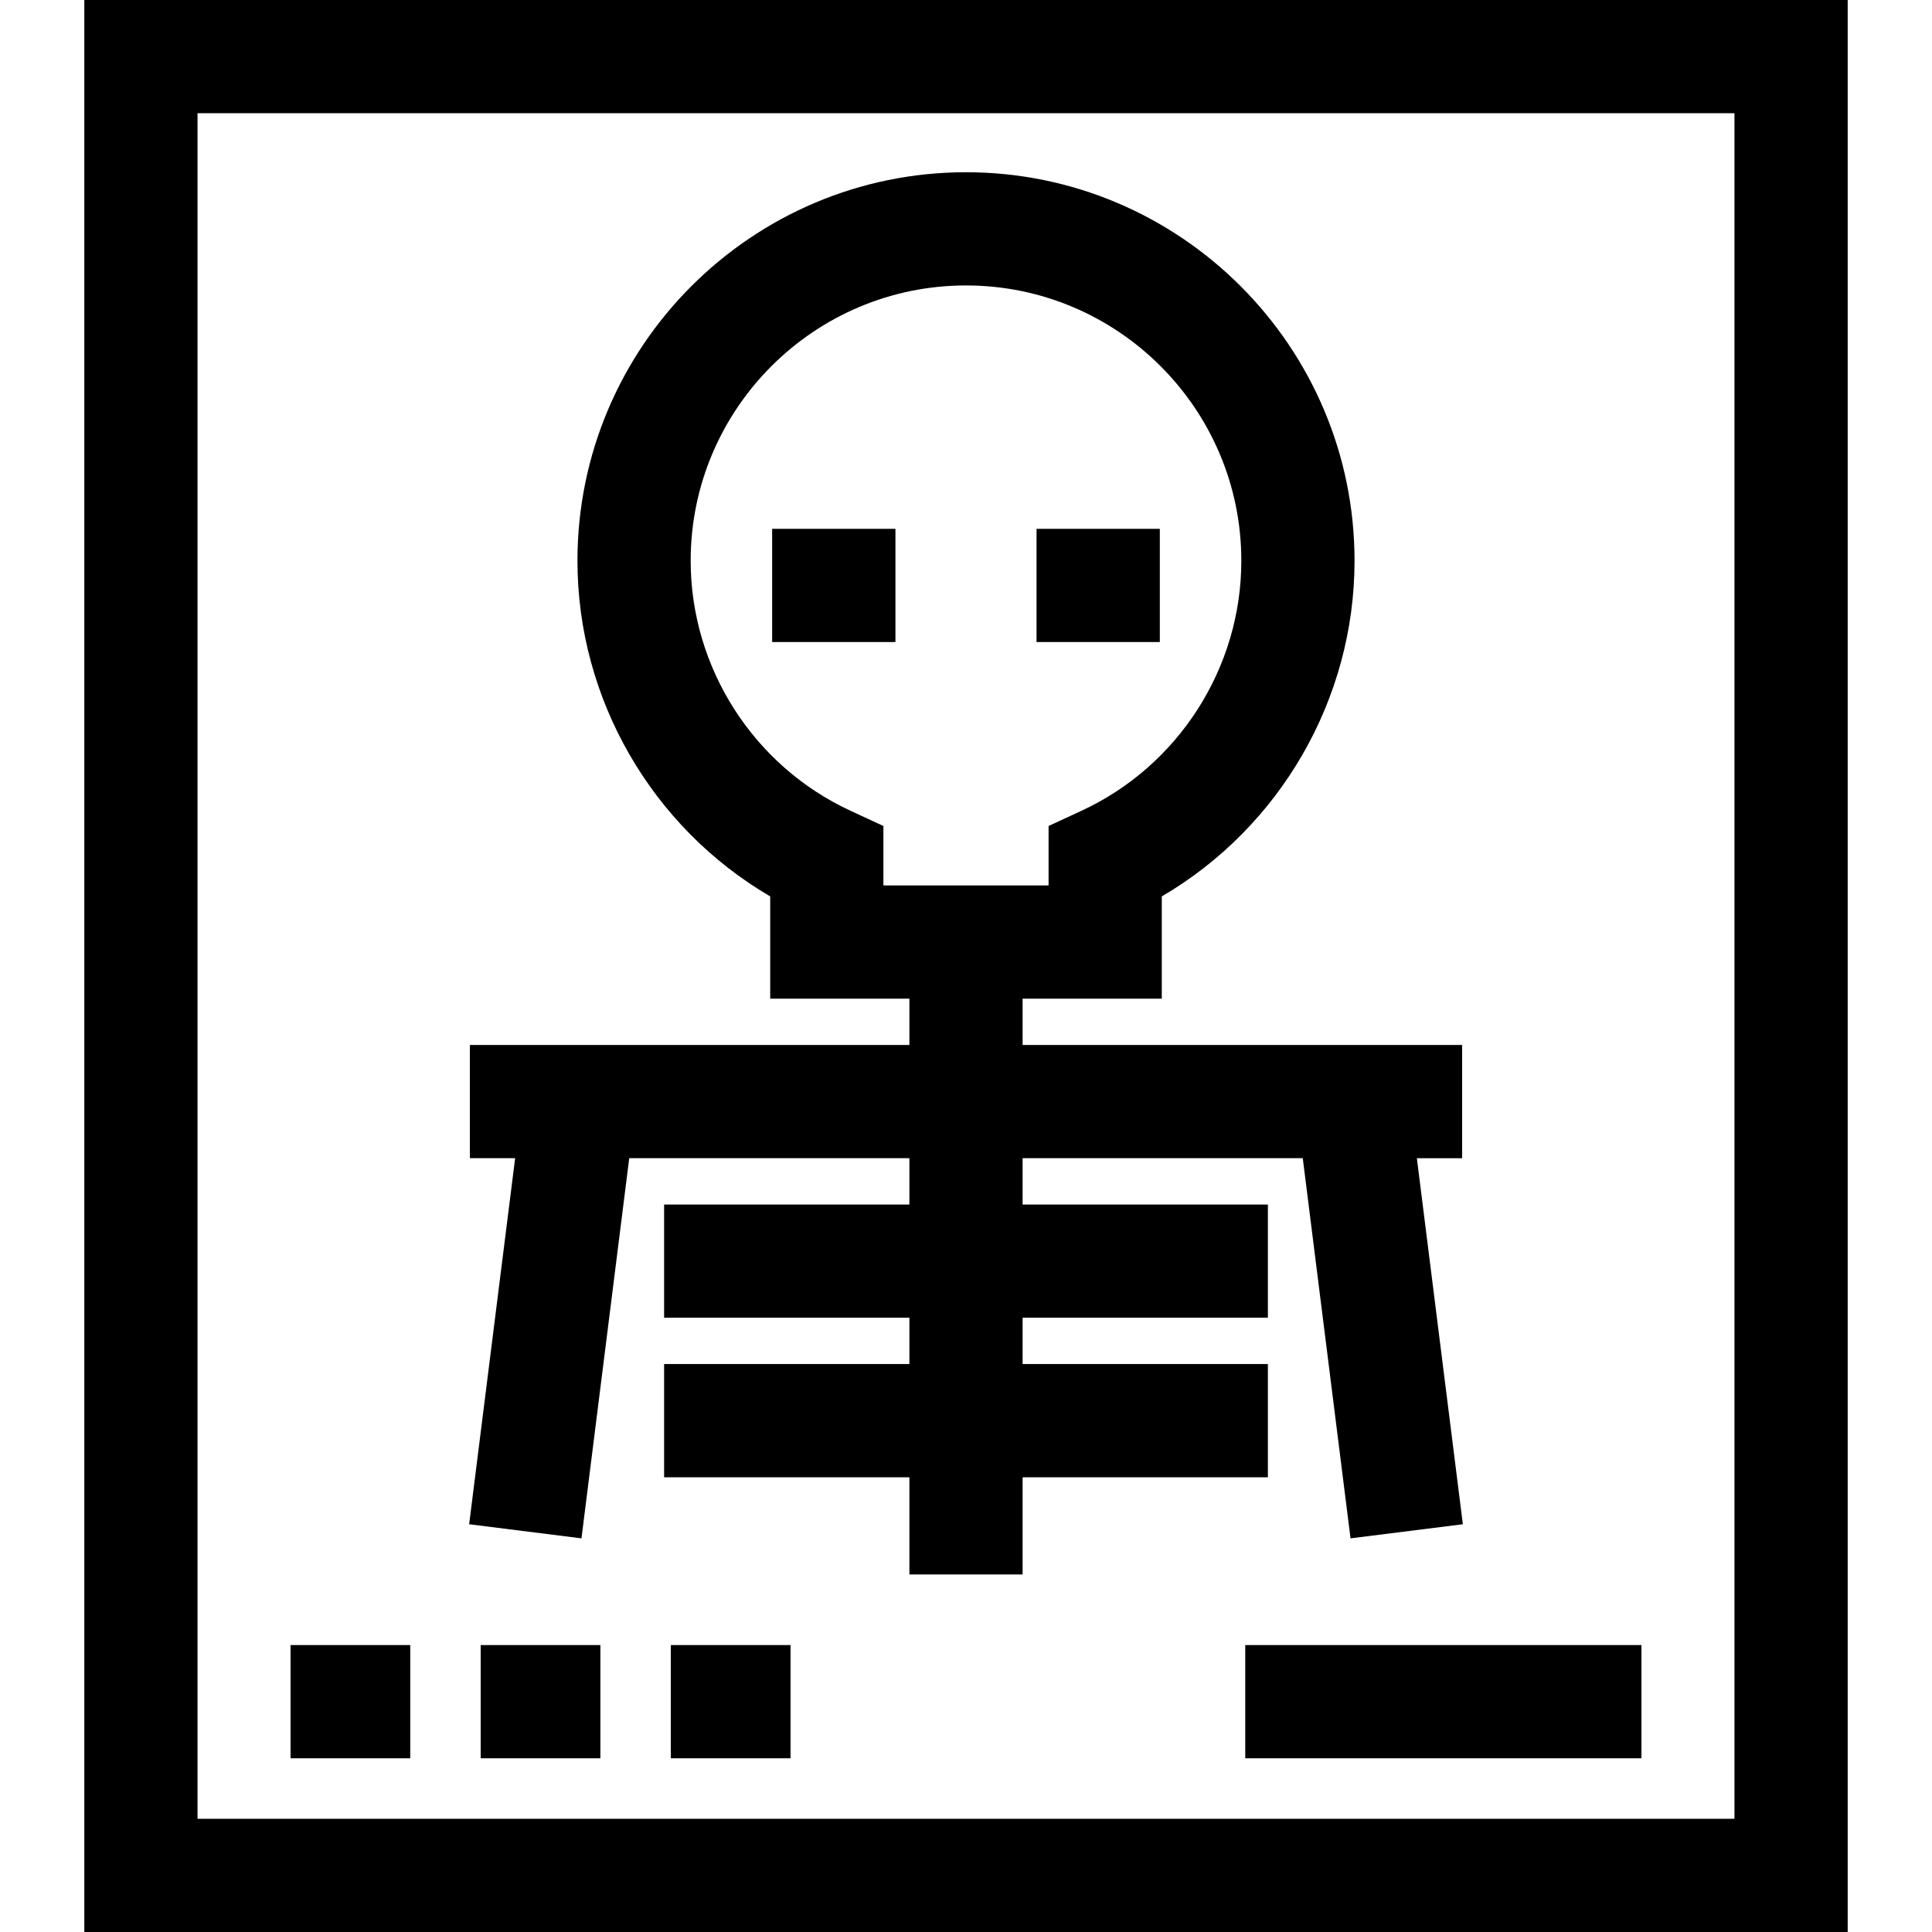 <?xml version="1.0" encoding="iso-8859-1"?>
<!-- Generator: Adobe Illustrator 19.0.0, SVG Export Plug-In . SVG Version: 6.00 Build 0)  -->
<svg xmlns="http://www.w3.org/2000/svg" xmlns:xlink="http://www.w3.org/1999/xlink" version="1.1" id="Layer_1" x="0px" y="0px" viewBox="0 0 512 512" style="enable-background:new 0 0 512 512;" xml:space="preserve">
<g>
	<g>
		<path d="M22.345,0v512h467.31V0H22.345z M459.654,481.999H52.346V30.001h407.307V481.999z"/>
	</g>
</g>
<g>
	<g>
		<path d="M375.483,306.934h11.995v-30.001H271v-12.278h36.887v-27.098c31.318-18.319,51.08-52.243,51.08-88.945    c0-56.776-46.19-102.967-102.967-102.967c-56.777,0-102.968,46.19-102.968,102.966c0,36.702,19.761,70.626,51.08,88.945v27.098    H241v12.278H124.522v30.001h11.995l-12.189,97.006l29.767,3.741l12.658-100.747h74.246v12.279h-65.003v30.001h65.003v12.278    h-65.003v30.001h65.003v25.756H271v-25.756h65.003v-30.001H271v-12.278h65.003v-30.001H271v-12.279h74.246l12.658,100.747    l29.767-3.74L375.483,306.934z M234.113,234.653v-15.756l-8.701-4.025c-25.743-11.908-42.377-37.917-42.377-66.261    c0-40.233,32.732-72.965,72.965-72.965s72.965,32.732,72.965,72.965c0,28.344-16.634,54.353-42.377,66.261l-8.703,4.025v15.756    H234.113z"/>
	</g>
</g>
<g>
	<g>
		<rect x="76.999" y="435.96" width="31.719" height="30.001"/>
	</g>
</g>
<g>
	<g>
		<rect x="127.386" y="435.96" width="31.719" height="30.001"/>
	</g>
</g>
<g>
	<g>
		<rect x="177.778" y="435.96" width="31.719" height="30.001"/>
	</g>
</g>
<g>
	<g>
		<rect x="330.005" y="435.96" width="104.995" height="30.001"/>
	</g>
</g>
<g>
	<g>
		<rect x="204.629" y="140.146" width="32.671" height="30.001"/>
	</g>
</g>
<g>
	<g>
		<rect x="274.692" y="140.146" width="32.671" height="30.001"/>
	</g>
</g>
<g>
</g>
<g>
</g>
<g>
</g>
<g>
</g>
<g>
</g>
<g>
</g>
<g>
</g>
<g>
</g>
<g>
</g>
<g>
</g>
<g>
</g>
<g>
</g>
<g>
</g>
<g>
</g>
<g>
</g>
</svg>
